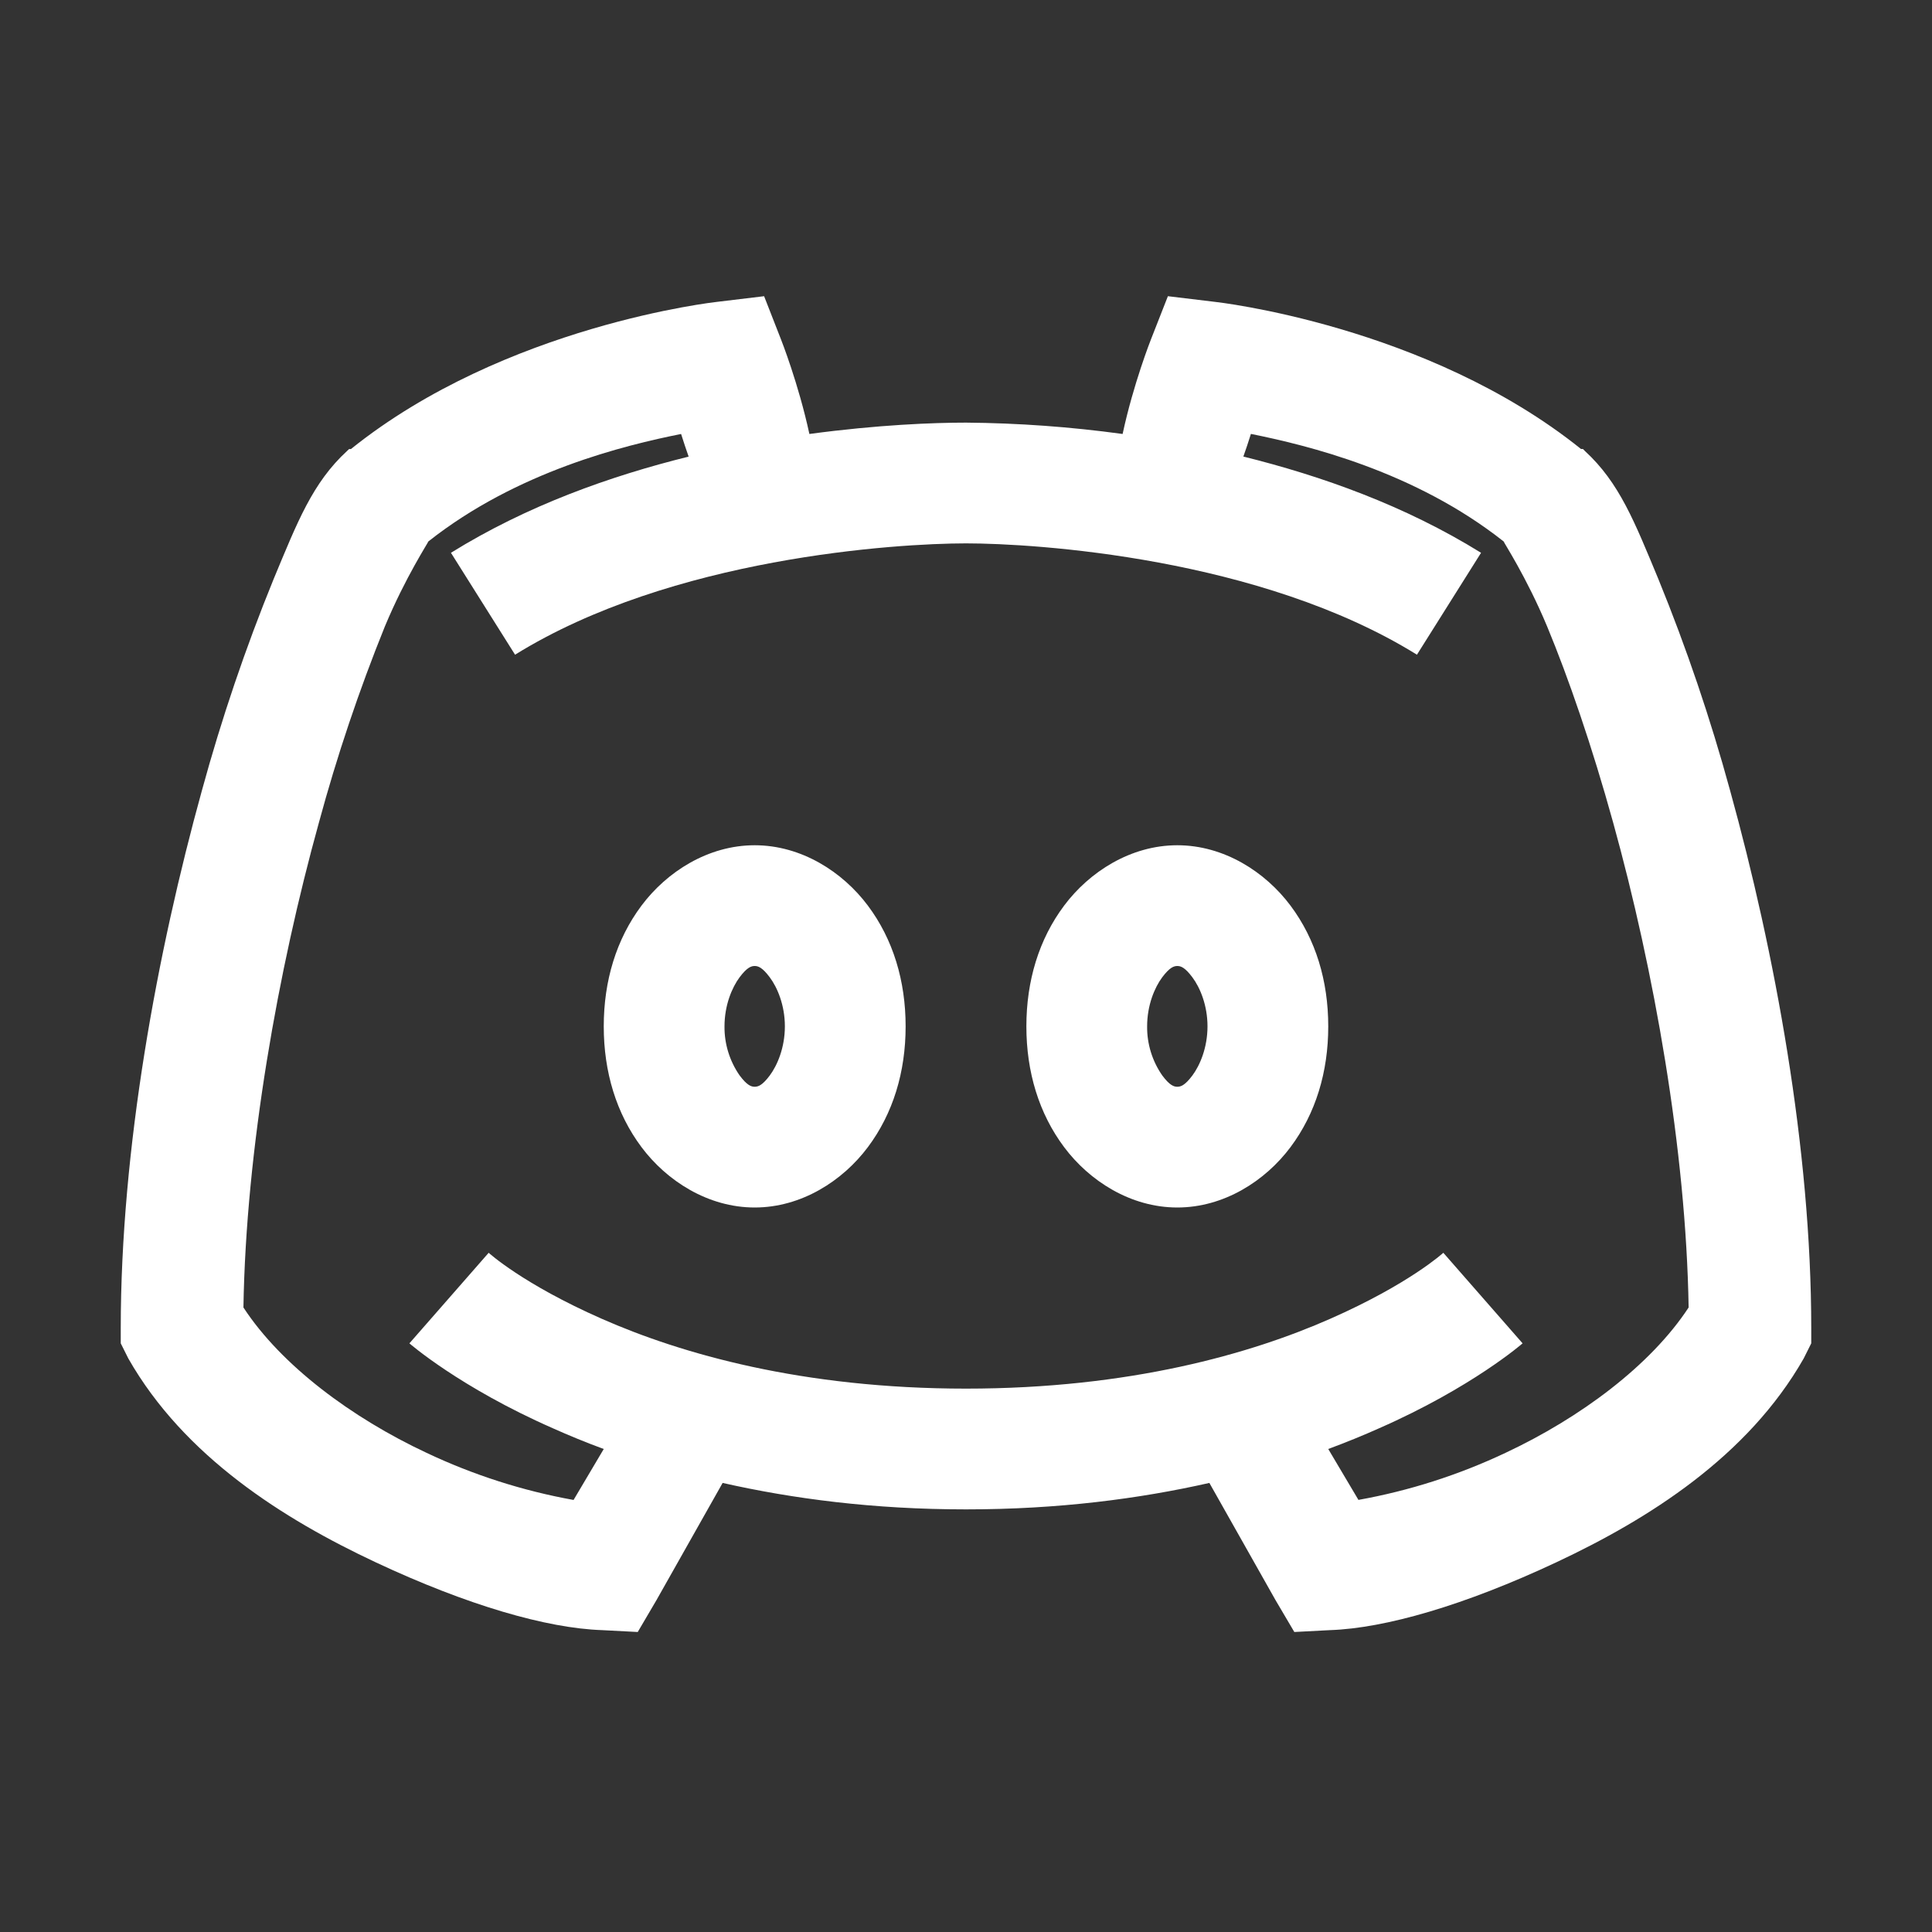 <svg width="32" height="32" viewBox="0 0 32 32" fill="none" xmlns="http://www.w3.org/2000/svg">
<rect x="0" y="0" width="32" height="32" fill="#333333" stroke="none"/>
<path d="M12.656 4.906L11.875 5C11.875 5 8.371 5.383 5.812 7.438H5.782L5.75 7.468C5.176 7.996 4.926 8.645 4.531 9.594C4.065 10.736 3.669 11.905 3.344 13.094C2.602 15.777 2 19.027 2 22V22.25L2.125 22.5C3.051 24.125 4.695 25.16 6.219 25.875C7.742 26.59 9.059 26.969 9.969 27L10.563 27.031L10.875 26.5L11.969 24.562C13.129 24.824 14.465 25 16 25C17.535 25 18.871 24.824 20.031 24.562L21.125 26.5L21.438 27.031L22.031 27C22.941 26.969 24.258 26.59 25.781 25.875C27.305 25.16 28.949 24.125 29.875 22.5L30 22.25V22C30 19.027 29.398 15.777 28.656 13.094C28.331 11.905 27.935 10.736 27.469 9.594C27.074 8.644 26.824 7.996 26.25 7.469L26.219 7.437H26.187C23.63 5.383 20.125 5 20.125 5L19.344 4.906L19.062 5.625C19.062 5.625 18.773 6.355 18.594 7.188C17.734 7.07 16.868 7.007 16 7C15.465 7 14.54 7.035 13.406 7.188C13.226 6.355 12.937 5.625 12.937 5.625L12.656 4.906ZM11.281 7.188C11.324 7.328 11.367 7.449 11.406 7.563C10.113 7.883 8.734 8.371 7.469 9.156L8.531 10.844C11.125 9.234 14.851 9 16 9C17.148 9 20.875 9.234 23.469 10.844L24.531 9.156C23.266 8.371 21.887 7.883 20.594 7.562C20.633 7.449 20.676 7.328 20.719 7.187C21.652 7.375 23.434 7.805 24.906 8.969C24.898 8.973 25.281 9.551 25.625 10.375C25.977 11.223 26.367 12.352 26.719 13.625C27.395 16.066 27.926 19.039 27.969 21.656C27.339 22.617 26.172 23.484 24.937 24.063C24.163 24.429 23.343 24.692 22.5 24.843L22 24C22.297 23.89 22.59 23.77 22.844 23.656C24.383 22.98 25.219 22.25 25.219 22.25L23.906 20.75C23.906 20.75 23.344 21.266 22.031 21.844C20.72 22.422 18.715 23 16 23C13.285 23 11.281 22.422 9.969 21.844C8.656 21.266 8.094 20.75 8.094 20.75L6.781 22.25C6.781 22.25 7.617 22.98 9.156 23.656C9.41 23.77 9.703 23.891 10 24L9.5 24.844C8.656 24.692 7.837 24.429 7.062 24.062C5.828 23.484 4.66 22.617 4.032 21.656C4.074 19.039 4.605 16.066 5.282 13.625C5.581 12.521 5.946 11.436 6.375 10.375C6.719 9.551 7.102 8.973 7.094 8.969C8.566 7.805 10.348 7.375 11.281 7.188ZM12.5 14C11.727 14 11.043 14.441 10.625 15C10.207 15.559 10 16.246 10 17C10 17.754 10.207 18.441 10.625 19C11.043 19.559 11.727 20 12.5 20C13.273 20 13.957 19.559 14.375 19C14.793 18.441 15 17.754 15 17C15 16.246 14.793 15.559 14.375 15C13.957 14.441 13.273 14 12.5 14ZM19.5 14C18.727 14 18.043 14.441 17.625 15C17.207 15.559 17 16.246 17 17C17 17.754 17.207 18.441 17.625 19C18.043 19.559 18.727 20 19.5 20C20.273 20 20.957 19.559 21.375 19C21.793 18.441 22 17.754 22 17C22 16.246 21.793 15.559 21.375 15C20.957 14.441 20.273 14 19.5 14ZM12.5 16C12.555 16 12.625 16.02 12.75 16.188C12.875 16.355 13 16.648 13 17C13 17.352 12.875 17.645 12.75 17.813C12.625 17.98 12.555 18 12.5 18C12.445 18 12.375 17.98 12.25 17.812C12.085 17.574 11.997 17.29 12 17C12 16.648 12.125 16.355 12.25 16.187C12.375 16.02 12.445 16 12.5 16ZM19.5 16C19.555 16 19.625 16.02 19.75 16.188C19.875 16.355 20 16.648 20 17C20 17.352 19.875 17.645 19.75 17.813C19.625 17.98 19.555 18 19.5 18C19.445 18 19.375 17.98 19.25 17.812C19.085 17.574 18.997 17.29 19 17C19 16.648 19.125 16.355 19.25 16.187C19.375 16.02 19.445 16 19.5 16Z" fill="white"/>
</svg>
